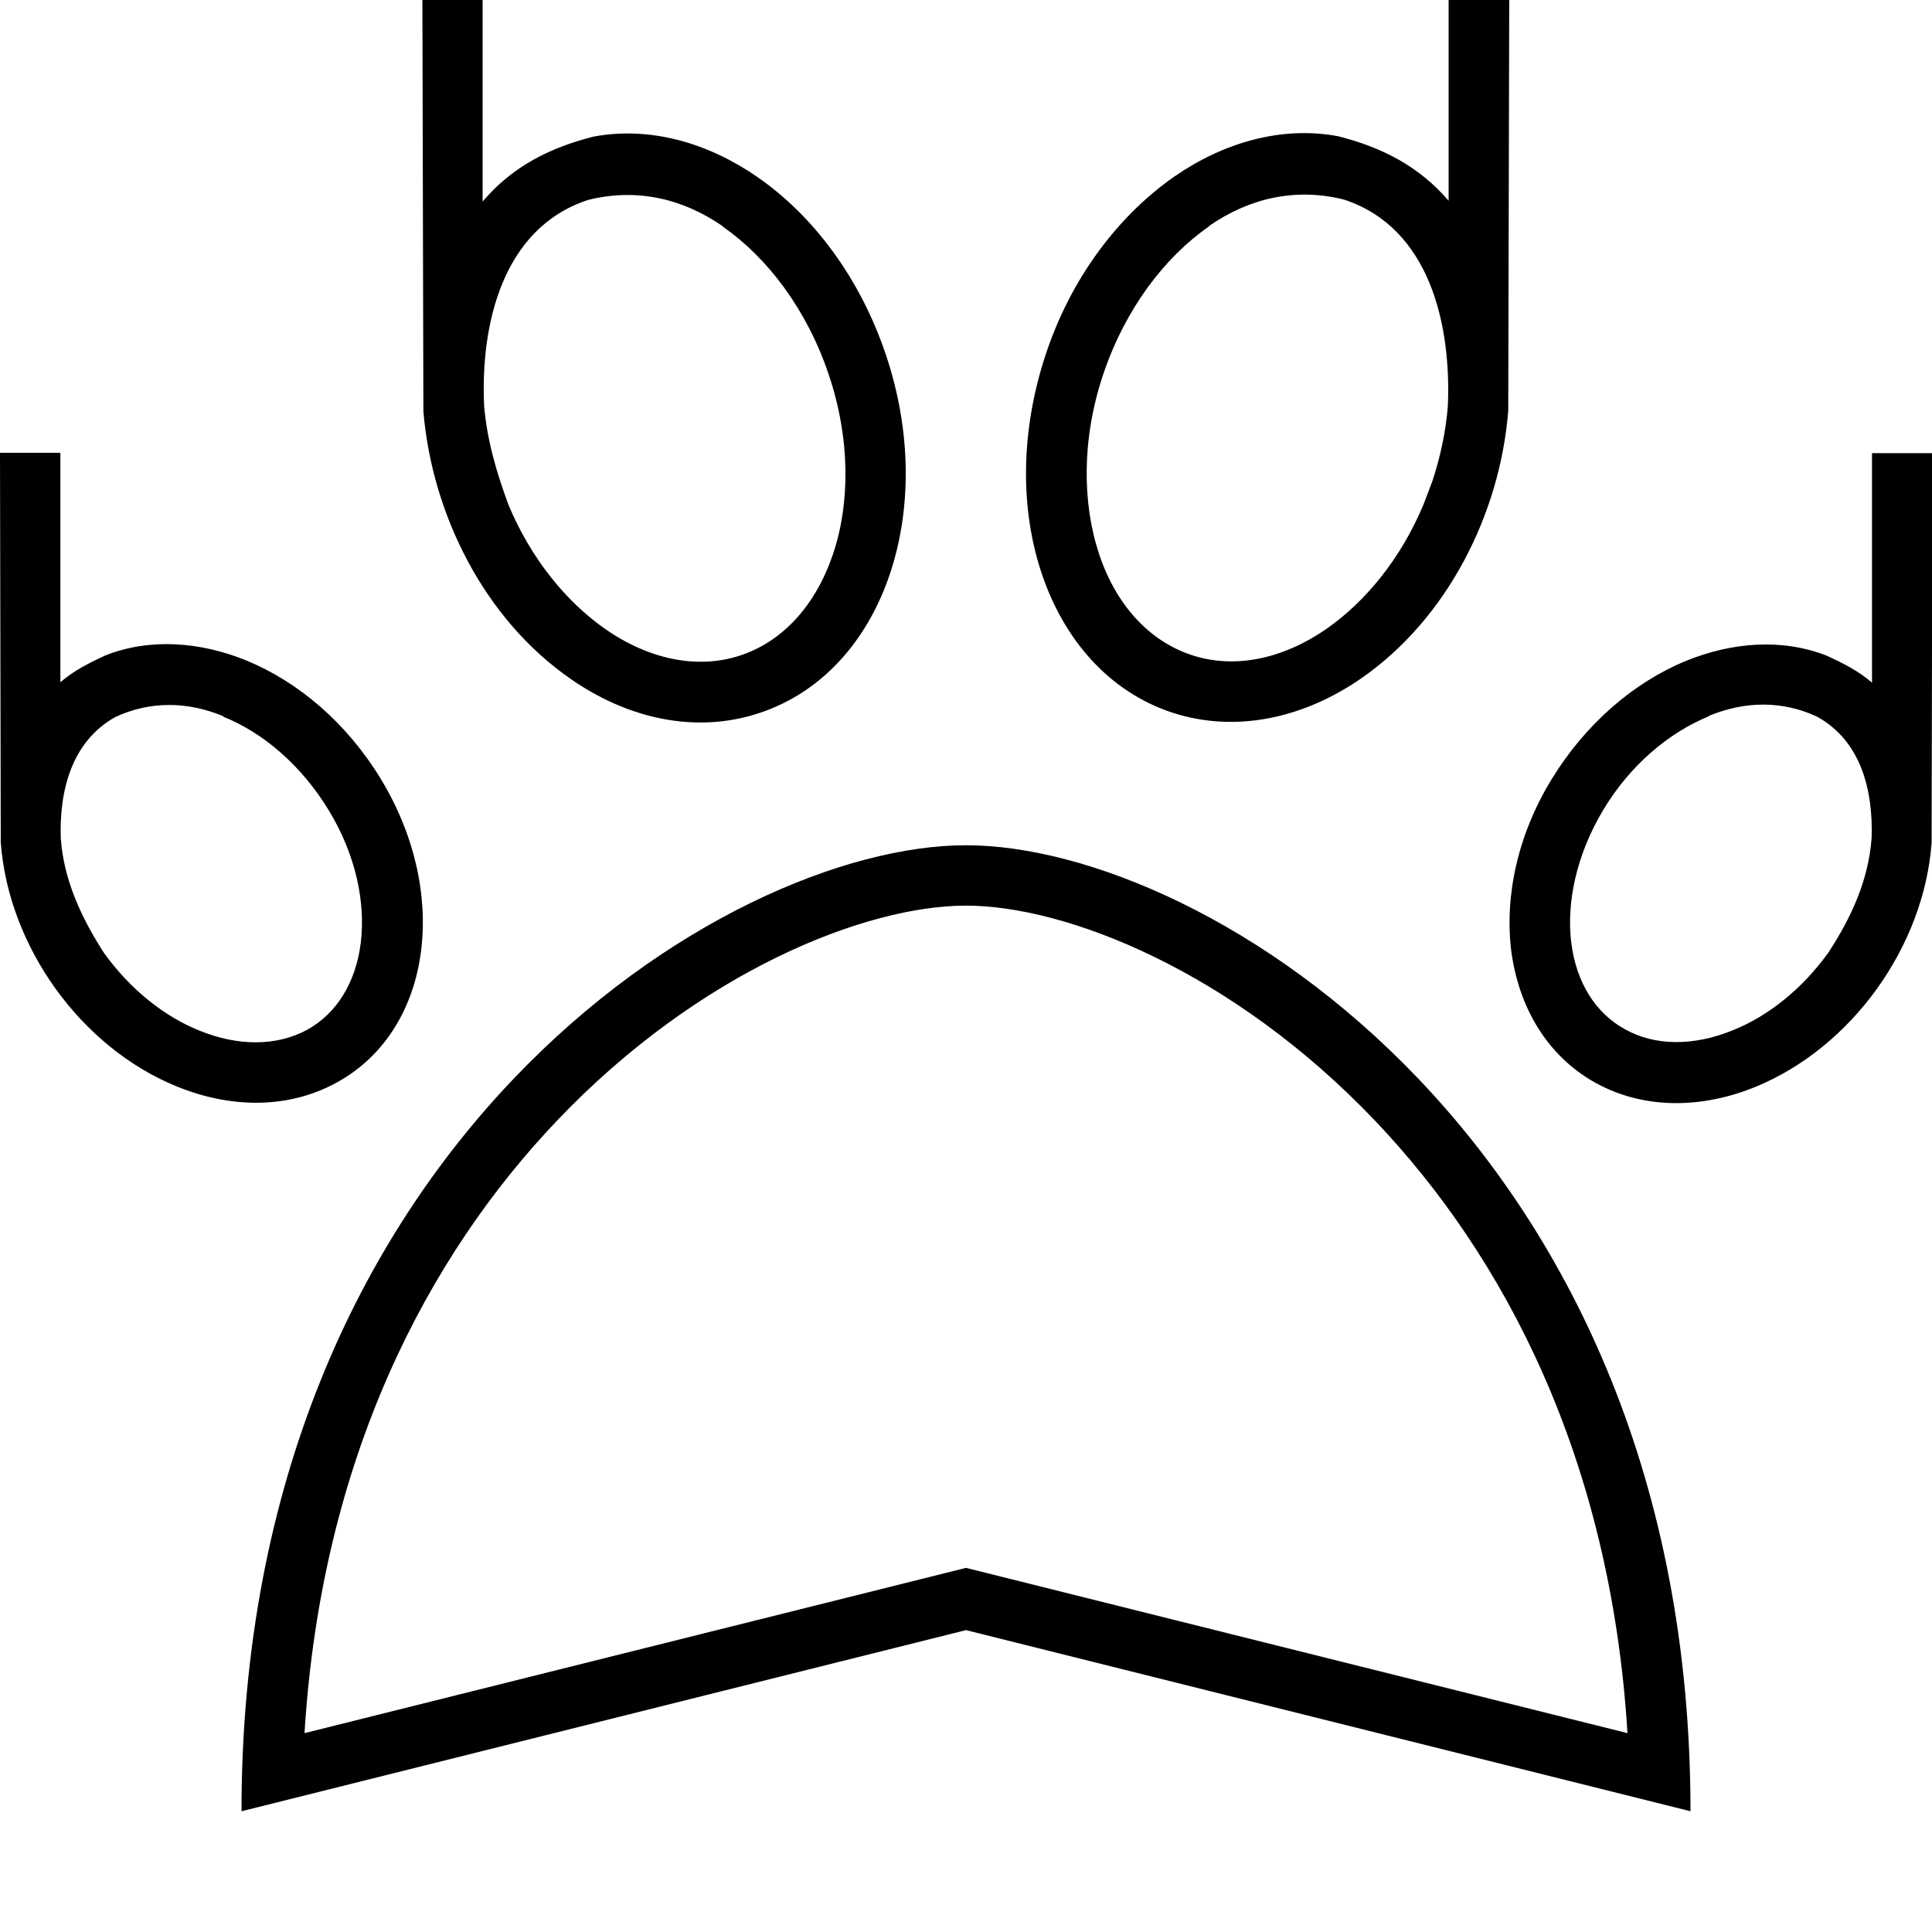 <svg fill="currentColor" xmlns="http://www.w3.org/2000/svg" viewBox="0 0 512 512"><!--! Font Awesome Pro 7.0.1 by @fontawesome - https://fontawesome.com License - https://fontawesome.com/license (Commercial License) Copyright 2025 Fonticons, Inc. --><path fill="currentColor" d="M256 224c64 0 192 80 192 256L256 432 64 480c0-176 128-256 192-256zm0 16c-26.5 0-70.6 17.3-108.4 57-34.1 35.8-62.4 89.2-66.9 162.3L256 415.5 431.3 459.3c-4.5-73.1-32.8-126.5-66.9-162.3-37.8-39.7-81.9-57-108.4-57zM16 180.8c3.6-3.1 7.6-5.1 11.9-7.1 11.9-4.7 25.2-3.6 37.3 1.3 13.9 5.7 26.7 16.6 35.7 31.4s12.5 31 10.7 45.5c-1.8 14.6-9.2 27.8-22.4 35-13.1 7.2-28.5 6.7-42.4 1-25.5-10.4-44.6-37.2-46.6-64.7L0 120 16 120 16 180.8zm43.2 9c-9.5-3.9-19.3-4.1-28.6 .2-11.7 6.5-14.9 19.7-14.5 32.1 .8 11.2 5.5 21.2 11.5 30.5 7 9.7 16 16.8 25.2 20.5 10.5 4.3 20.7 4.1 28.6-.2 7.8-4.3 12.9-12.5 14.2-23 1.3-10.6-1.2-23.2-8.5-35.2s-17.5-20.6-28-24.8zm452.7 33.5c-2 27.5-21.1 54.2-46.6 64.7-13.9 5.7-29.3 6.2-42.4-1-13.2-7.3-20.5-20.5-22.4-35-1.8-14.5 1.7-30.8 10.7-45.5s21.8-25.7 35.7-31.4c12.1-4.9 25.4-6 37.3-1.3 4.3 2 8.3 4 11.9 7.1l0-60.8 16 0-.2 103.4zm-59-33.5c-10.5 4.3-20.8 12.8-28 24.8s-9.8 24.7-8.5 35.2c1.3 10.5 6.4 18.7 14.3 23 7.9 4.4 18.1 4.5 28.6 .2 9.2-3.7 18.2-10.8 25.2-20.5 6.1-9.3 10.7-19.3 11.5-30.5 .4-12.4-2.7-25.6-14.5-32.1-9.3-4.3-19.1-4.1-28.6-.2zM128 53.3c7.8-9.2 17.8-14.2 29.3-17.1 15.1-2.8 30.4 1.7 43.4 10.7 14.9 10.3 27.3 26.9 34.1 47.2s6.8 40.9 1 58.1-17.6 31.2-34.7 36.8c-17 5.6-35 1.3-49.9-9.1-22.8-15.8-36.7-43.5-39-70.9l-.3-124.9 16 0 0 69.3zM191.6 60c-10.8-7.5-23.1-10.2-35.8-7-22.8 7.5-28.5 33.3-27.5 54.6 .8 9.2 3.3 17.7 6.5 26.3 6 14.3 15.3 25.6 25.6 32.8 11.8 8.2 24.6 10.7 35.8 7 11.2-3.7 19.9-13.2 24.5-26.7s4.7-30.6-1.1-47.8-16.2-30.9-28-39.1zM400-16l-.3 124.9c-2.2 27.4-16.2 55.1-39 70.9-14.9 10.3-32.8 14.6-49.9 9.1-17.1-5.6-28.9-19.6-34.7-36.8s-5.7-37.8 1-58.1 19.2-36.8 34.1-47.2c13-9 28.4-13.5 43.4-10.7 11.5 2.9 21.4 7.9 29.3 17.1l0-69.3 16 0zM320.4 60c-11.8 8.2-22.2 21.9-28 39.1s-5.6 34.3-1.1 47.8 13.3 23 24.5 26.7c11.2 3.7 24 1.2 35.8-7 10.3-7.2 19.6-18.5 25.6-32.8l2.4-6.3c2.2-6.7 3.6-13.5 4.1-20 .9-21.3-4.7-47.1-27.5-54.6-12.7-3.2-25-.5-35.8 7z"/></svg>